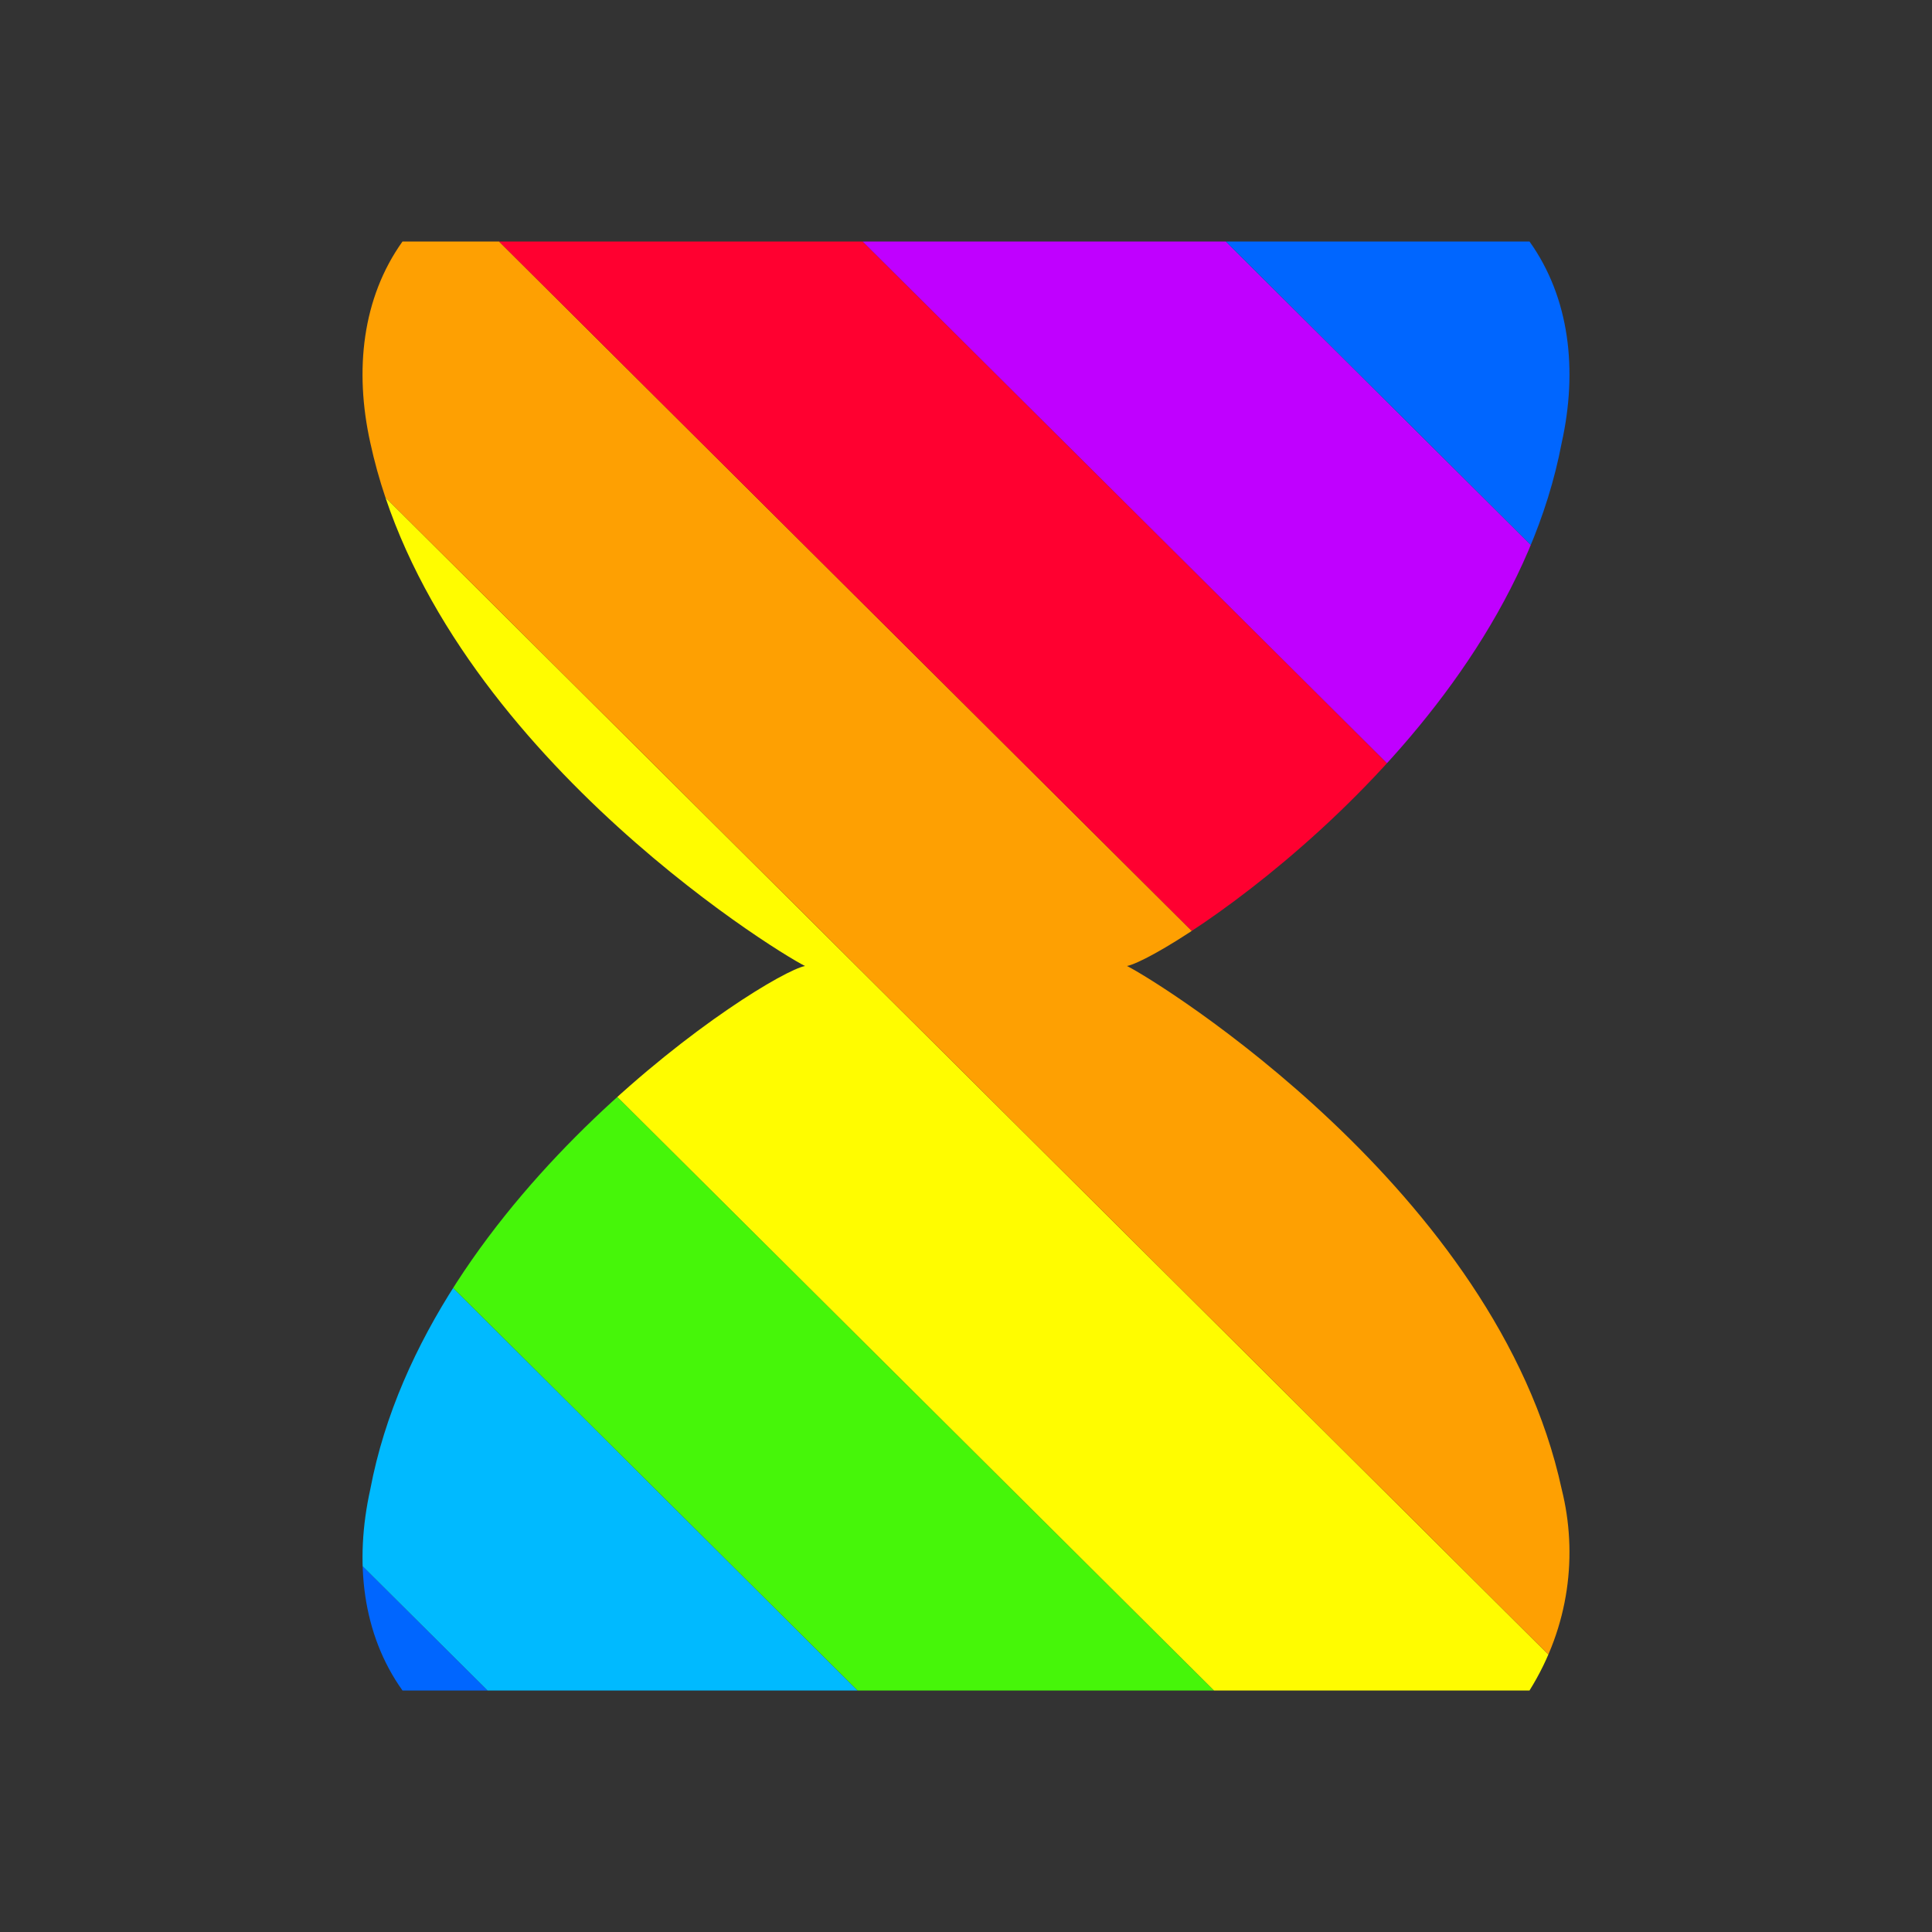 <?xml version="1.0" encoding="utf-8"?>
<!-- Generator: Adobe Illustrator 24.0.2, SVG Export Plug-In . SVG Version: 6.00 Build 0)  -->
<svg version="1.1" id="Layer_1" xmlns="http://www.w3.org/2000/svg" xmlns:xlink="http://www.w3.org/1999/xlink" x="0px" y="0px"
	 viewBox="0 0 24 24" style="enable-background:new 0 0 24 24;" xml:space="preserve">
<rect x="0" y="0" width="24" height="24" fill="#333333" stroke="none"/>
<style type="text/css">
	.st0{clip-path:url(#SVGID_2_);}
	.st1{clip-path:url(#SVGID_4_);}
	.st2{fill:#C000FF;}
	.st3{fill:#0066FF;}
	.st4{fill:#00BAFF;}
	.st5{fill:#46F609;}
	.st6{fill:#FFFC00;}
	.st7{fill:#FEA002;}
	.st8{fill:#FF0030;}
</style>
<title>wait</title>
<g>
	<g>
		<defs>
			<path id="SVGID_1_" d="M19,3c0.5,0.7,0.6,1.6,0.4,2.5c-0.7,3.7-4.9,6.4-5.4,6.5c0.4,0.2,4.6,2.8,5.4,6.5c0.2,0.8,0.1,1.7-0.4,2.5
				H5c-0.5-0.7-0.6-1.6-0.4-2.5c0.7-3.7,4.9-6.4,5.4-6.5c-0.4-0.2-4.6-2.8-5.4-6.5C4.4,4.6,4.5,3.7,5,3H19"/>
		</defs>
		<clipPath id="SVGID_2_">
			<use xlink:href="#SVGID_1_"  style="overflow:visible;"/>
		</clipPath>
		<g class="st0">
			<g>
				<g>
					<defs>
						<rect id="SVGID_3_" x="-25" y="-3" width="107.7" height="30"/>
					</defs>
					<clipPath id="SVGID_4_">
						<use xlink:href="#SVGID_3_"  style="overflow:visible;"/>
					</clipPath>
					<g class="st1">
						<polygon class="st2" points="356,405.3 353.7,407.6 -44.2,11.8 -41.9,9.5 						"/>
						<polygon class="st3" points="358.2,403.1 356,405.3 -41.9,9.5 -39.6,7.2 						"/>
						<polygon class="st4" points="360.5,400.8 358.2,403.1 -39.6,7.2 -37.3,5 						"/>
						<polygon class="st5" points="362.8,398.5 360.5,400.8 -37.3,5 -35.1,2.7 						"/>
						<polygon class="st6" points="365.1,396.3 362.8,398.5 -35.1,2.7 -32.8,0.4 						"/>
						<polygon class="st7" points="367.3,394 365.1,396.3 -32.8,0.4 -30.5,-1.8 						"/>
						<polygon class="st8" points="369.6,391.8 367.3,394 -30.5,-1.8 -28.3,-4.1 						"/>
						<polygon class="st2" points="371.9,389.5 369.6,391.8 -28.3,-4.1 -26,-6.3 						"/>
						<polygon class="st3" points="374.2,387.2 371.9,389.5 -26,-6.3 -23.7,-8.6 						"/>
						<polygon class="st4" points="376.4,385 374.2,387.2 -23.7,-8.6 -21.4,-10.9 						"/>
						<polygon class="st5" points="378.7,382.7 376.4,385 -21.4,-10.9 -19.2,-13.1 						"/>
						<polygon class="st6" points="381,380.5 378.7,382.7 -19.2,-13.1 -16.9,-15.4 						"/>
						<polygon class="st7" points="383.2,378.2 381,380.5 -16.9,-15.4 -14.6,-17.7 						"/>
						<polygon class="st8" points="385.5,375.9 383.2,378.2 -14.6,-17.7 -12.3,-19.9 						"/>
						<polygon class="st2" points="387.8,373.7 385.5,375.9 -12.3,-19.9 -10.1,-22.2 						"/>
						<polygon class="st3" points="390.1,371.4 387.8,373.7 -10.1,-22.2 -7.8,-24.4 						"/>
						<polygon class="st4" points="392.3,369.1 390.1,371.4 -7.8,-24.4 -5.5,-26.7 						"/>
						<polygon class="st5" points="394.6,366.9 392.3,369.1 -5.5,-26.7 -3.2,-29 						"/>
						<polygon class="st6" points="396.9,364.6 394.6,366.9 -3.2,-29 -1,-31.2 						"/>
						<polygon class="st7" points="399.2,362.4 396.9,364.6 -1,-31.2 1.3,-33.5 						"/>
						<polygon class="st8" points="401.4,360.1 399.2,362.4 1.3,-33.5 3.6,-35.7 						"/>
						<polygon class="st2" points="403.7,357.8 401.4,360.1 3.6,-35.7 5.8,-38 						"/>
						<polygon class="st3" points="406,355.6 403.7,357.8 5.8,-38 8.1,-40.3 						"/>
						<polygon class="st4" points="408.3,353.3 406,355.6 8.1,-40.3 10.4,-42.5 						"/>
						<polygon class="st5" points="410.5,351 408.3,353.3 10.4,-42.5 12.7,-44.8 						"/>
						<polygon class="st6" points="412.8,348.8 410.5,351 12.7,-44.8 14.9,-47.1 						"/>
						<polygon class="st7" points="415.1,346.5 412.8,348.8 14.9,-47.1 17.2,-49.3 						"/>
						<polygon class="st8" points="417.3,344.3 415.1,346.5 17.2,-49.3 19.5,-51.6 						"/>
						<polygon class="st2" points="419.6,342 417.3,344.3 19.5,-51.6 21.8,-53.8 						"/>
						<polygon class="st3" points="421.9,339.7 419.6,342 21.8,-53.8 24,-56.1 						"/>
						<polygon class="st4" points="424.2,337.5 421.9,339.7 24,-56.1 26.3,-58.4 						"/>
						<polygon class="st5" points="426.4,335.2 424.2,337.5 26.3,-58.4 28.6,-60.6 						"/>
					</g>
				</g>
			</g>
		</g>
	</g>
</g>
</svg>

